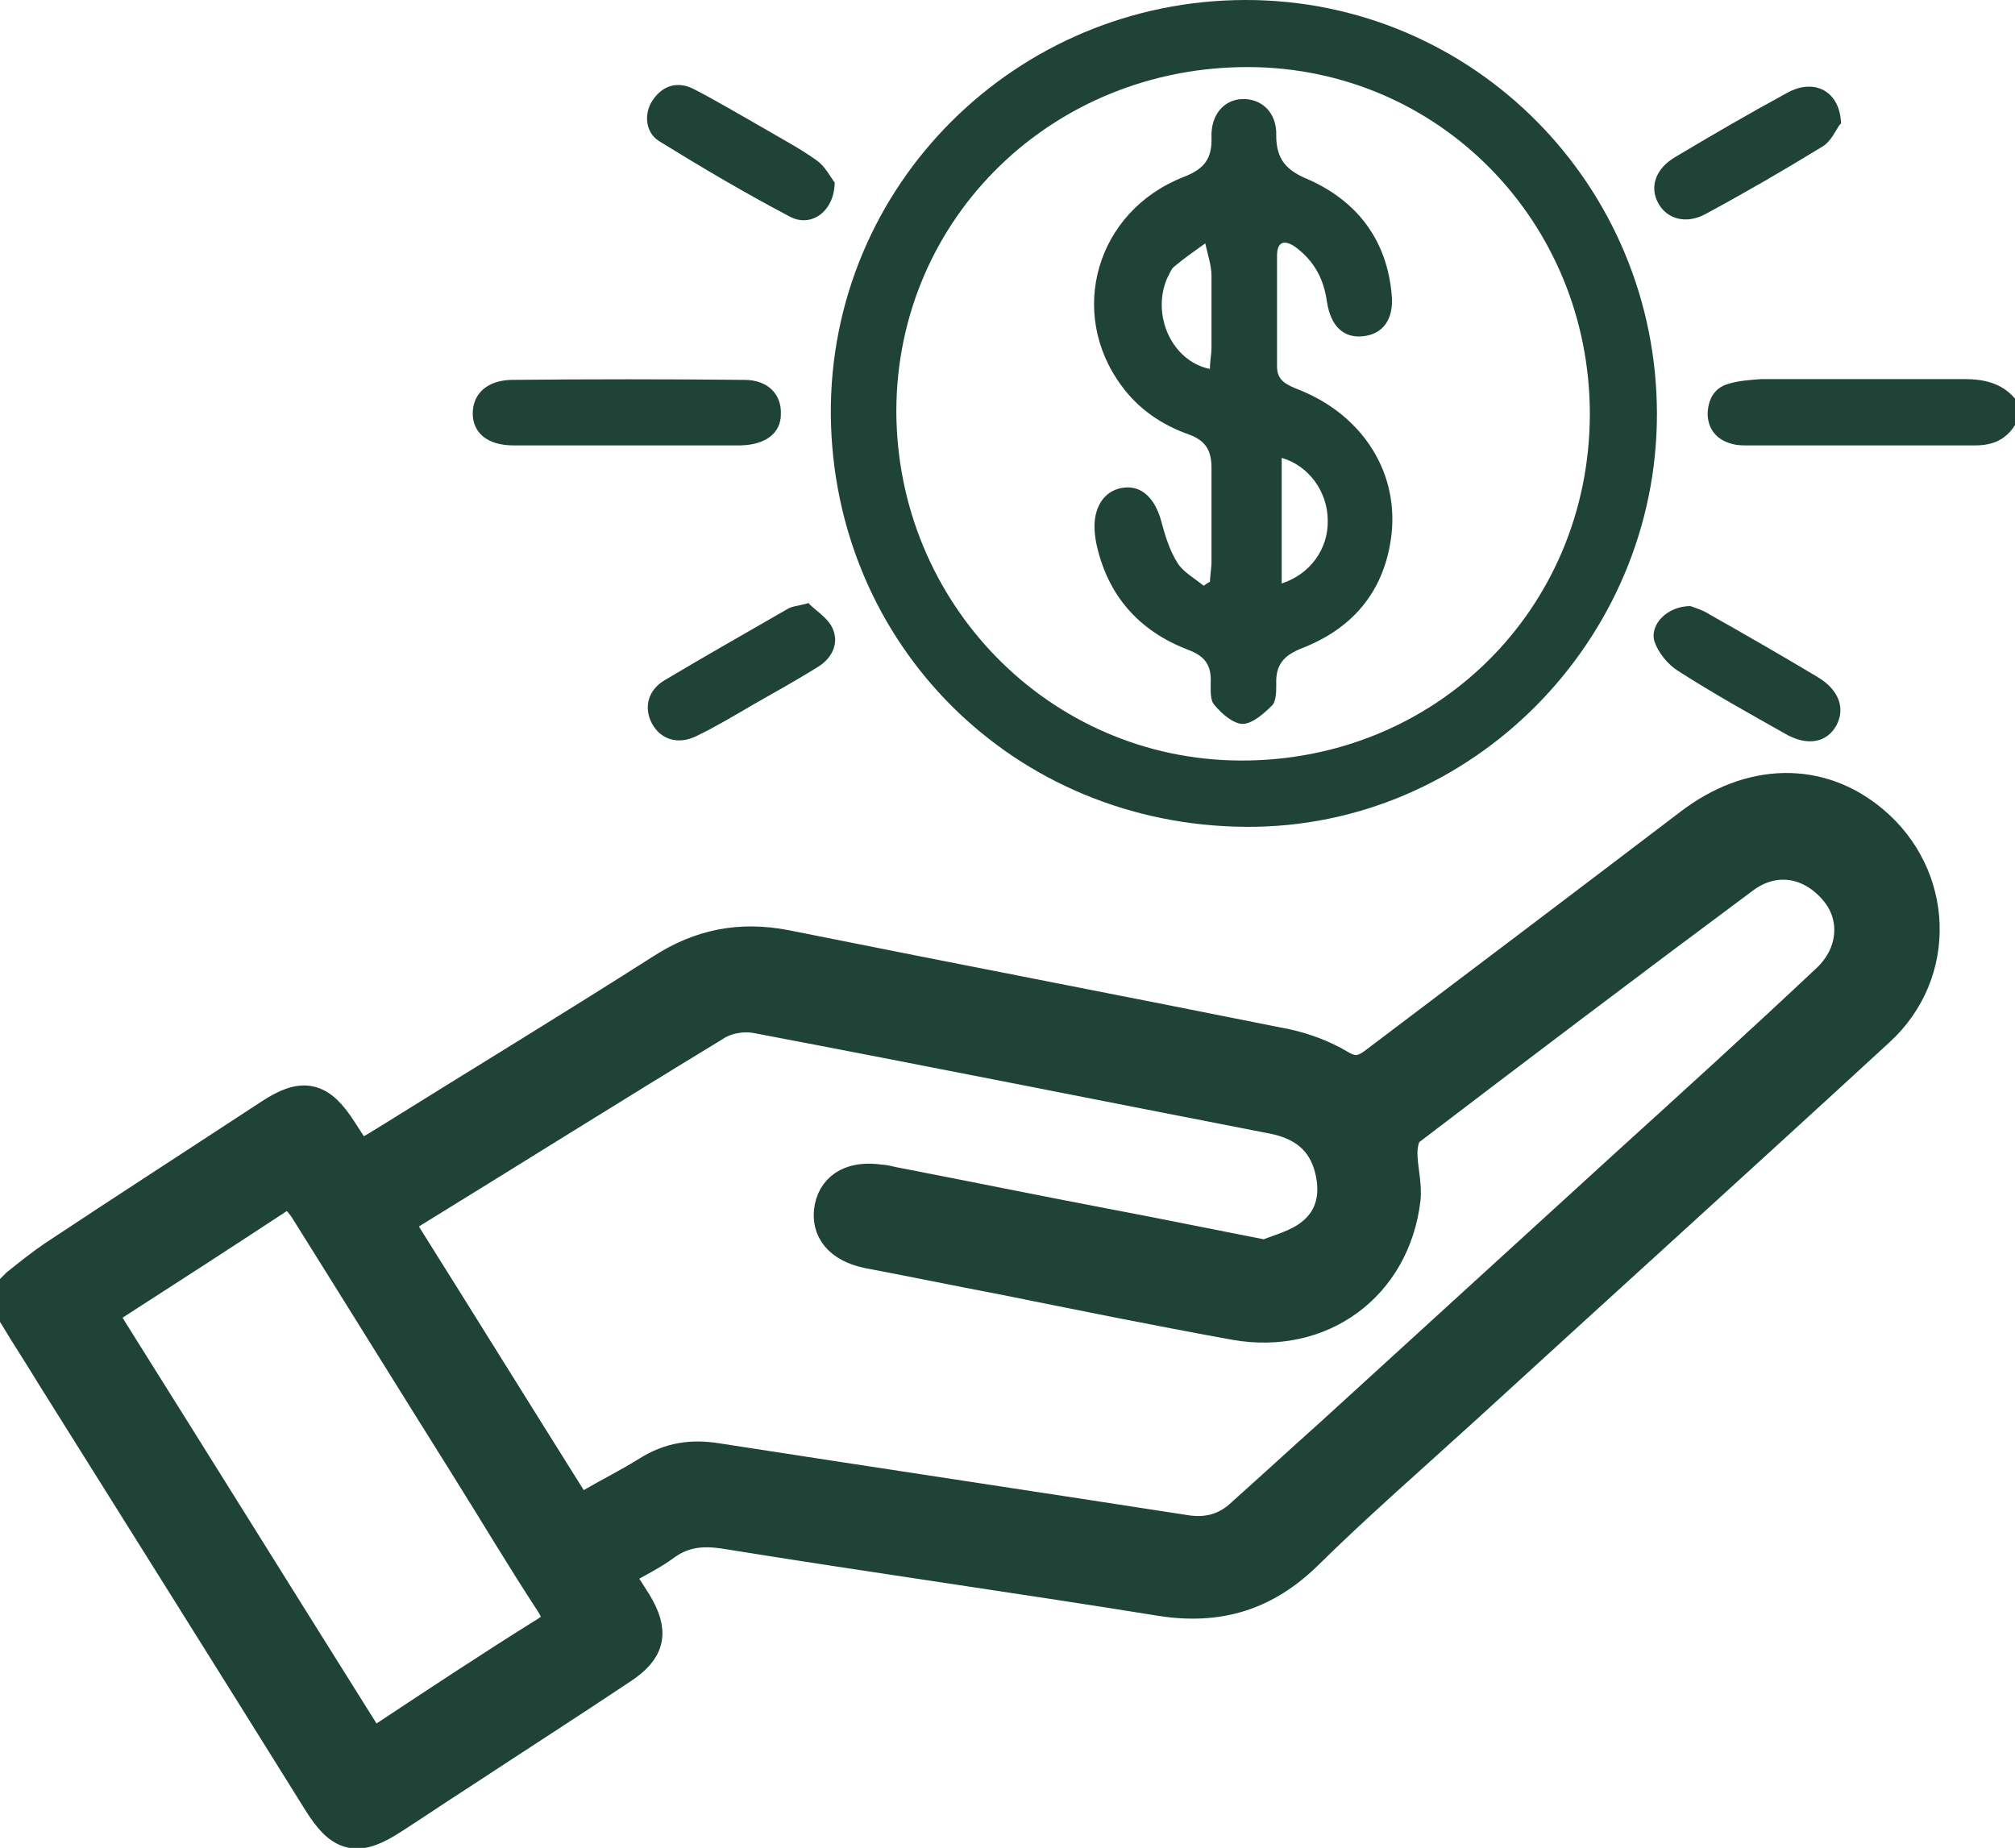 <?xml version="1.0" encoding="UTF-8"?><svg id="Capa_2" xmlns="http://www.w3.org/2000/svg" viewBox="0 0 25.83 23.69"><defs><style>.cls-1{stroke-width:0px;}.cls-1,.cls-2{fill:#1f4437;}.cls-2{stroke:#1f4437;stroke-miterlimit:10;stroke-width:.5px;}</style></defs><g id="Layer_1"><path class="cls-2" d="m.25,16.5c.15-.12.3-.24.46-.35.92-.61,1.85-1.21,2.78-1.82.4-.26.58-.22.84.18.26.39.2.44.68.14,1.17-.73,2.34-1.44,3.5-2.18.48-.31.98-.41,1.55-.3,2.14.43,4.28.84,6.42,1.27.23.05.47.14.67.26.2.12.34.09.51-.04,1.35-1.02,2.7-2.04,4.04-3.06.75-.57,1.61-.59,2.27-.04.82.68.87,1.9.08,2.62-1.76,1.62-3.54,3.23-5.31,4.85-.68.62-1.37,1.22-2.02,1.86-.52.51-1.1.69-1.82.58-1.86-.3-3.72-.56-5.58-.86-.31-.05-.57-.03-.83.16-.15.11-.31.19-.47.28-.12.07-.14.15-.07.27.05.08.11.17.16.25.21.35.18.55-.17.78-.69.46-1.39.91-2.09,1.37-.28.18-.56.37-.84.55-.43.28-.61.24-.88-.19-1.14-1.83-2.29-3.66-3.43-5.48-.15-.25-.31-.49-.46-.74,0-.12,0-.23,0-.35Zm15.99-.36c.17-.07.41-.13.59-.27.29-.22.36-.55.27-.9-.1-.39-.37-.6-.76-.68-2.21-.43-4.41-.87-6.62-1.29-.19-.04-.43,0-.59.11-1.3.79-2.59,1.6-3.89,2.4-.15.1-.17.2-.08.35.71,1.13,1.41,2.26,2.12,3.39.08.13.17.16.31.08.24-.14.5-.27.74-.42.27-.17.54-.21.85-.16,2,.31,4,.61,6,.92.3.05.56-.02.78-.23.38-.34.75-.68,1.13-1.02,1.26-1.15,2.52-2.3,3.78-3.45.87-.79,1.74-1.58,2.59-2.38.37-.35.4-.86.1-1.21-.33-.39-.82-.47-1.23-.17-1.44,1.07-2.88,2.16-4.31,3.25-.07.06-.1.21-.1.32,0,.2.06.4.04.59-.13,1.08-1.04,1.75-2.12,1.56-.99-.18-1.98-.38-2.97-.58-.58-.11-1.16-.23-1.74-.34-.33-.07-.49-.26-.44-.52.05-.25.27-.36.59-.31.06,0,.11.02.17.03.88.17,1.76.35,2.65.52.69.13,1.37.27,2.14.42Zm-12.51-.92c-.09.04-.13.06-.18.09-.7.46-1.41.92-2.11,1.37-.17.11-.16.22-.06.38,1.08,1.72,2.15,3.44,3.23,5.16.1.16.2.19.36.08.68-.45,1.36-.9,2.05-1.33.21-.13.21-.25.09-.44-.38-.58-.73-1.17-1.1-1.76-.69-1.1-1.37-2.2-2.06-3.3-.06-.09-.14-.17-.21-.25Z"/><path class="cls-1" d="m25.83,5.45c-.12.19-.29.26-.51.26-.97,0-1.95,0-2.92,0-.07,0-.13,0-.2-.02-.19-.05-.3-.18-.31-.37,0-.19.08-.35.27-.4.13-.04.28-.05.42-.06.87,0,1.73,0,2.6,0,.25,0,.48.05.65.25v.35Z"/><path class="cls-1" d="m21.24,5.31c0,2.9-2.38,5.31-5.27,5.29-2.98-.02-5.29-2.34-5.32-5.28C10.63,2.37,13.03,0,15.97,0c2.92,0,5.27,2.38,5.27,5.31Zm-.86,0c0-2.46-1.93-4.44-4.37-4.45-2.51-.01-4.51,1.93-4.52,4.4,0,2.47,1.96,4.48,4.41,4.49,2.5.01,4.47-1.94,4.48-4.43Z"/><path class="cls-1" d="m8.03,5.71c-.48,0-.96,0-1.45,0-.33,0-.52-.16-.52-.41,0-.24.17-.42.49-.43,1-.01,2-.01,2.99,0,.31,0,.48.19.47.44,0,.24-.19.39-.51.4-.49,0-.98,0-1.47,0Z"/><path class="cls-1" d="m10.37,7.74c.09.09.24.18.3.31.09.19,0,.38-.17.49-.27.17-.56.33-.84.49-.24.14-.49.29-.74.41-.23.11-.45.04-.56-.16-.11-.2-.06-.43.16-.56.52-.31,1.05-.61,1.57-.91.06-.04.14-.04.28-.08Z"/><path class="cls-1" d="m21.67,7.77c.05.02.16.05.25.11.46.26.93.53,1.38.8.27.16.36.4.24.62-.12.22-.37.27-.65.11-.46-.26-.93-.52-1.38-.81-.13-.08-.25-.23-.3-.37-.07-.22.16-.46.46-.46Z"/><path class="cls-1" d="m10.7,2.33c0,.38-.3.59-.57.45-.57-.3-1.13-.63-1.68-.97-.18-.11-.2-.36-.08-.53.13-.19.32-.24.52-.14.31.16.61.34.91.51.22.13.45.25.66.4.12.08.19.23.24.29Z"/><path class="cls-1" d="m23.59,1.59c-.05.06-.11.22-.23.29-.49.3-.99.59-1.49.86-.25.14-.5.07-.61-.13-.12-.21-.04-.45.22-.6.47-.28.95-.56,1.43-.82.34-.19.68-.03.69.4Z"/><path class="cls-1" d="m15.51,7.47c0-.09.02-.18.02-.27,0-.4,0-.8,0-1.2,0-.22-.07-.35-.29-.43-.34-.12-.64-.32-.86-.62-.7-.94-.33-2.24.79-2.68.26-.1.37-.23.36-.51-.01-.29.16-.48.39-.49.24-.01.45.16.44.47,0,.31.14.45.41.56.63.28,1.01.78,1.07,1.48.03.31-.11.5-.36.53-.25.03-.42-.12-.47-.44-.04-.29-.16-.52-.4-.7-.14-.1-.24-.08-.24.11,0,.47,0,.95,0,1.42,0,.19.14.24.29.3.82.33,1.29,1.08,1.17,1.91-.1.69-.5,1.15-1.14,1.4-.23.09-.34.21-.33.46,0,.1,0,.23-.06.28-.1.1-.25.23-.37.23-.12,0-.27-.13-.36-.24-.06-.06-.05-.19-.05-.29.01-.23-.08-.34-.29-.42-.63-.24-1.04-.7-1.18-1.38-.01-.06-.02-.13-.02-.2,0-.28.15-.48.39-.5.22-.02.38.14.46.41.05.19.11.39.21.55.07.12.22.2.34.3.03-.02.05-.04.08-.05Zm0-2.75c0-.09.02-.18.02-.26,0-.31,0-.62,0-.92,0-.14-.05-.28-.08-.42-.14.1-.27.19-.4.3-.04.03-.06.1-.09.15-.2.47.06,1.06.55,1.16Zm.92,1.15v1.61c.37-.12.6-.45.59-.81,0-.36-.24-.7-.59-.8Z"/></g></svg>